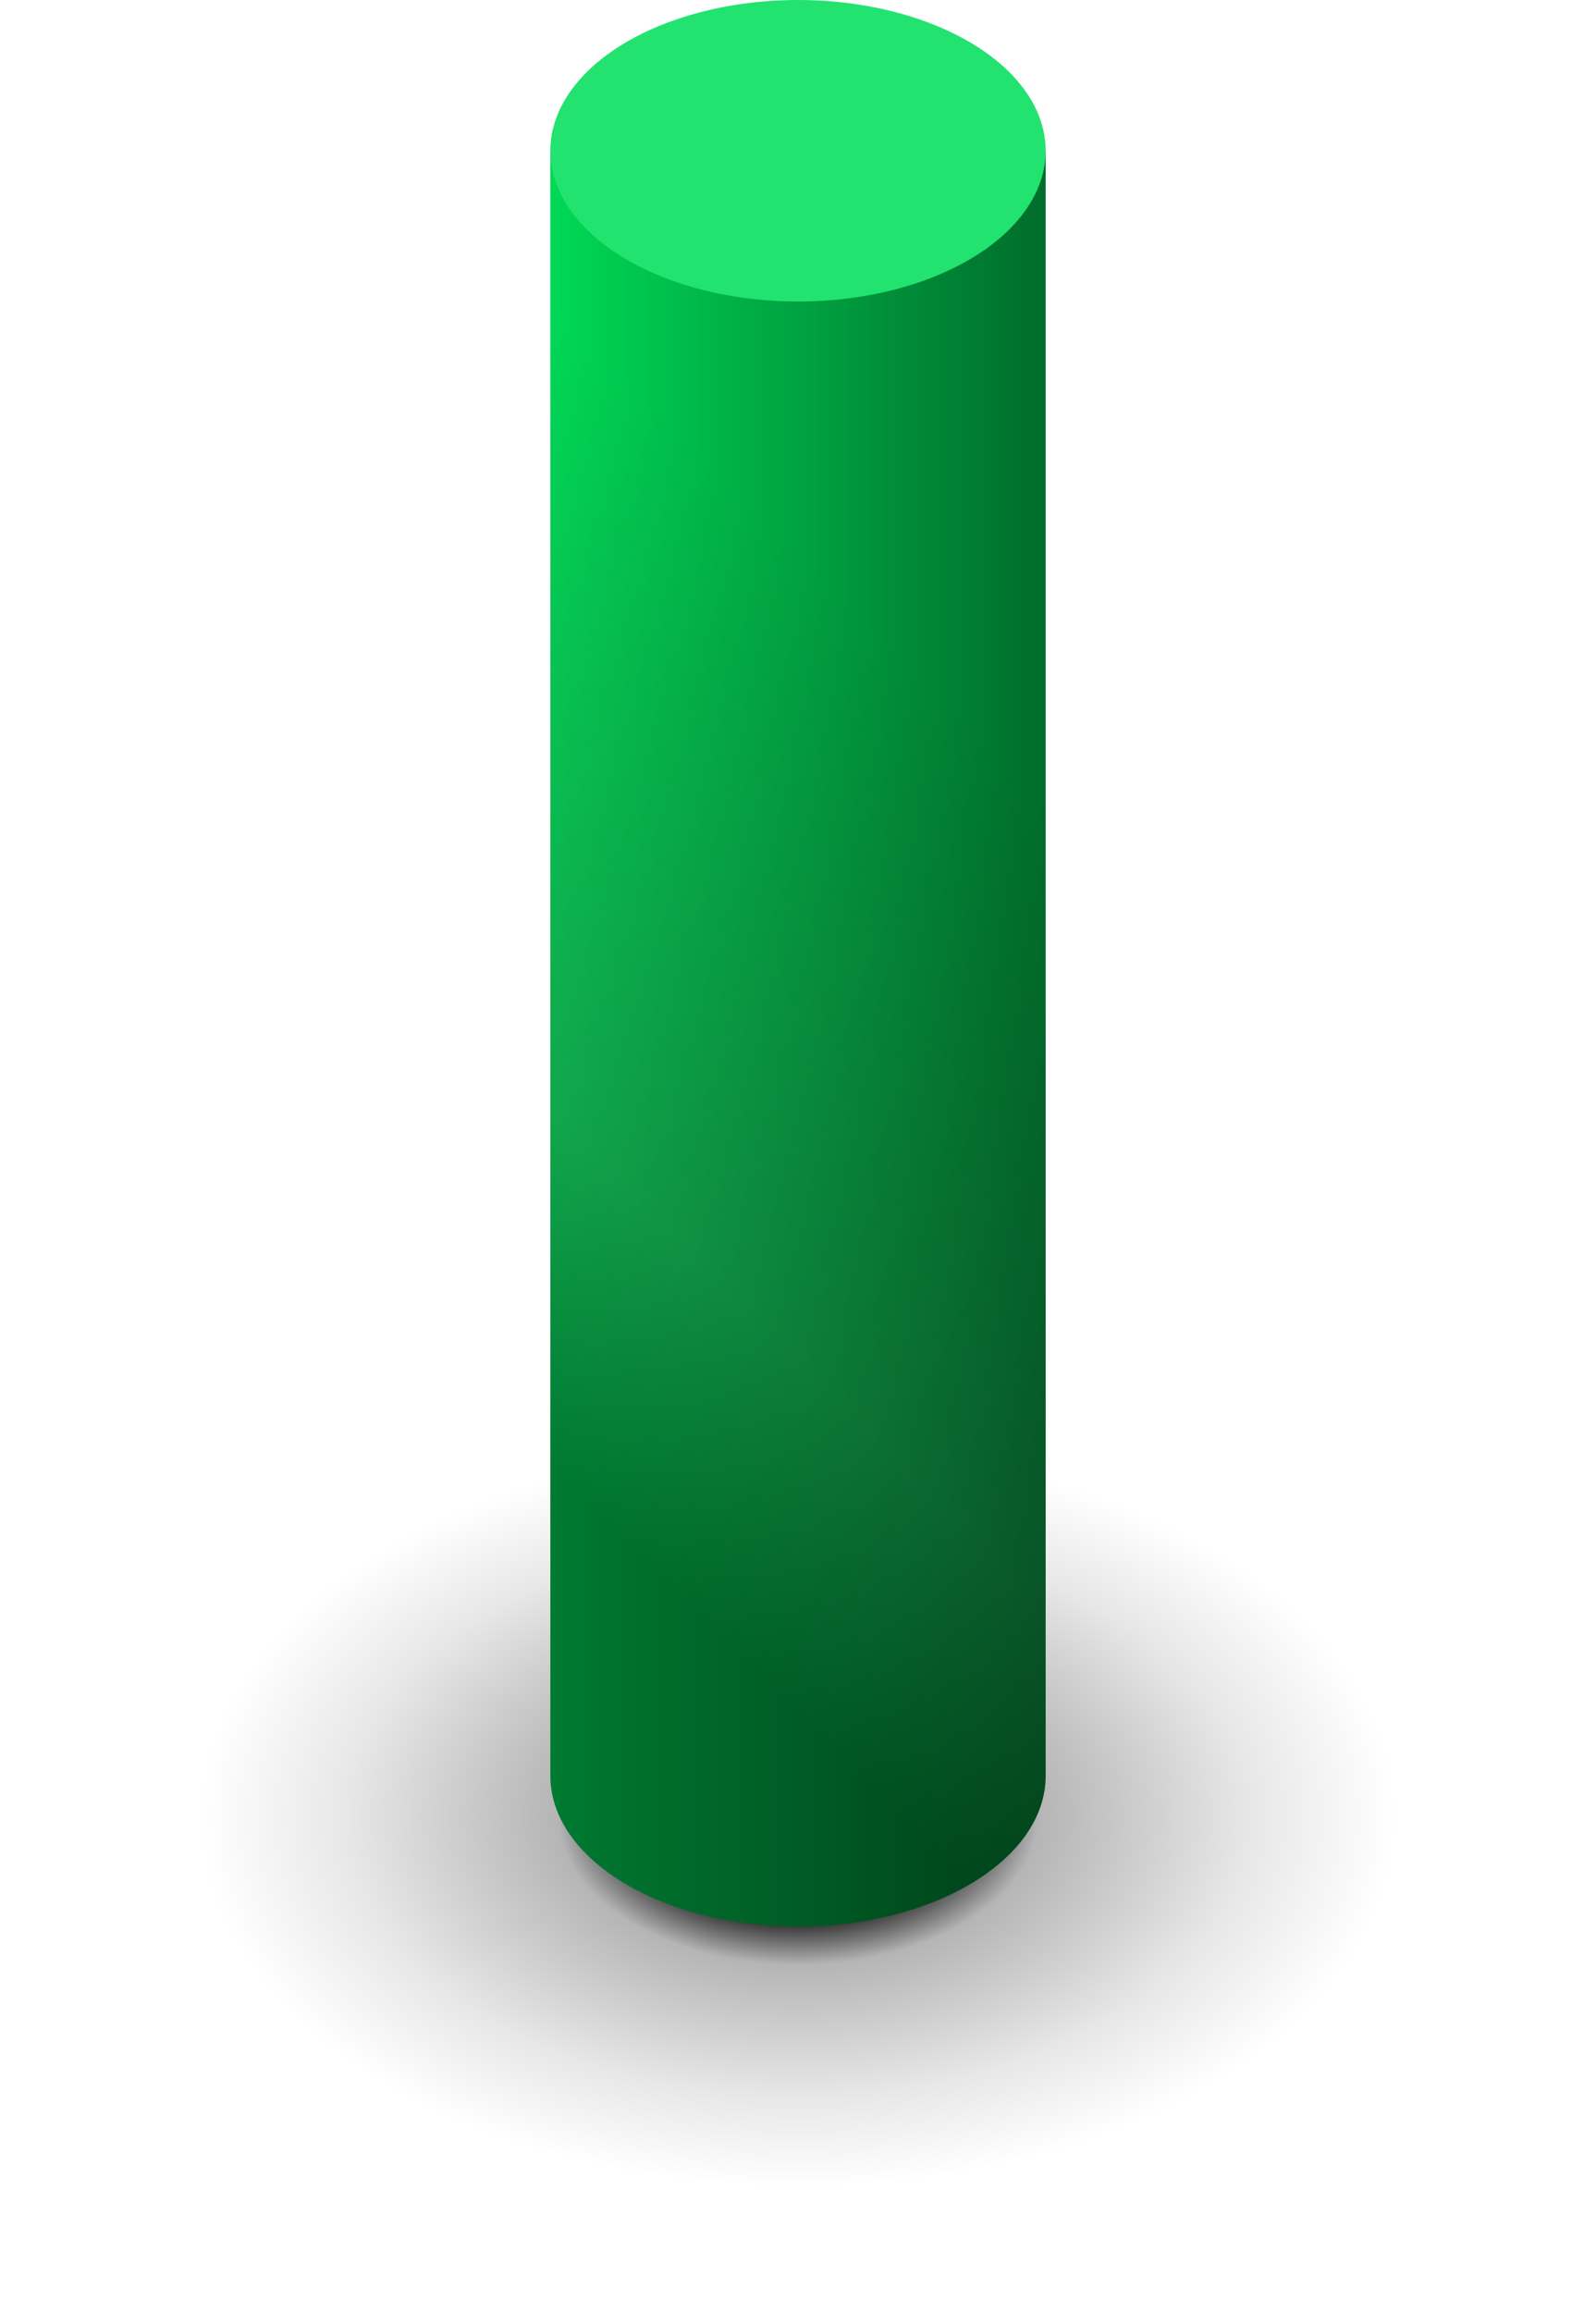 <svg width="29" height="42" viewBox="0 0 29 42" fill="none" xmlns="http://www.w3.org/2000/svg">
<ellipse cx="14.5" cy="33" rx="14.5" ry="9" fill="url(#paint0_radial_6694_41200)"/>
<path fill-rule="evenodd" clip-rule="evenodd" d="M19 2.739H10V32.261C10 32.261 10 32.261 10 32.261C10 33.774 12.015 35 14.5 35C16.985 35 19 33.774 19 32.261C19 32.261 19 32.261 19 32.261V2.739Z" fill="url(#paint1_linear_6694_41200)"/>
<path fill-rule="evenodd" clip-rule="evenodd" d="M19 2.739H10V32.261C10 32.261 10 32.261 10 32.261C10 33.774 12.015 35 14.5 35C16.985 35 19 33.774 19 32.261C19 32.261 19 32.261 19 32.261V2.739Z" fill="url(#paint2_linear_6694_41200)" fill-opacity="0.5"/>
<ellipse cx="14.5" cy="2.739" rx="4.5" ry="2.739" fill="#22E36F"/>
<defs>
<radialGradient id="paint0_radial_6694_41200" cx="0" cy="0" r="1" gradientUnits="userSpaceOnUse" gradientTransform="translate(14.5 33) rotate(90) scale(6.75 10.875)">
<stop offset="0.245"/>
<stop offset="0.401" stop-opacity="0.29"/>
<stop offset="0.755" stop-opacity="0.094"/>
<stop offset="1" stop-opacity="0"/>
</radialGradient>
<linearGradient id="paint1_linear_6694_41200" x1="19" y1="14.538" x2="8.434" y2="25.064" gradientUnits="userSpaceOnUse">
<stop stop-color="#00D956"/>
<stop offset="0.698" stop-color="#11A74D"/>
<stop offset="1" stop-color="#007A31"/>
</linearGradient>
<linearGradient id="paint2_linear_6694_41200" x1="19" y1="15.285" x2="10" y2="15.285" gradientUnits="userSpaceOnUse">
<stop/>
<stop offset="1" stop-opacity="0"/>
</linearGradient>
</defs>
</svg>
